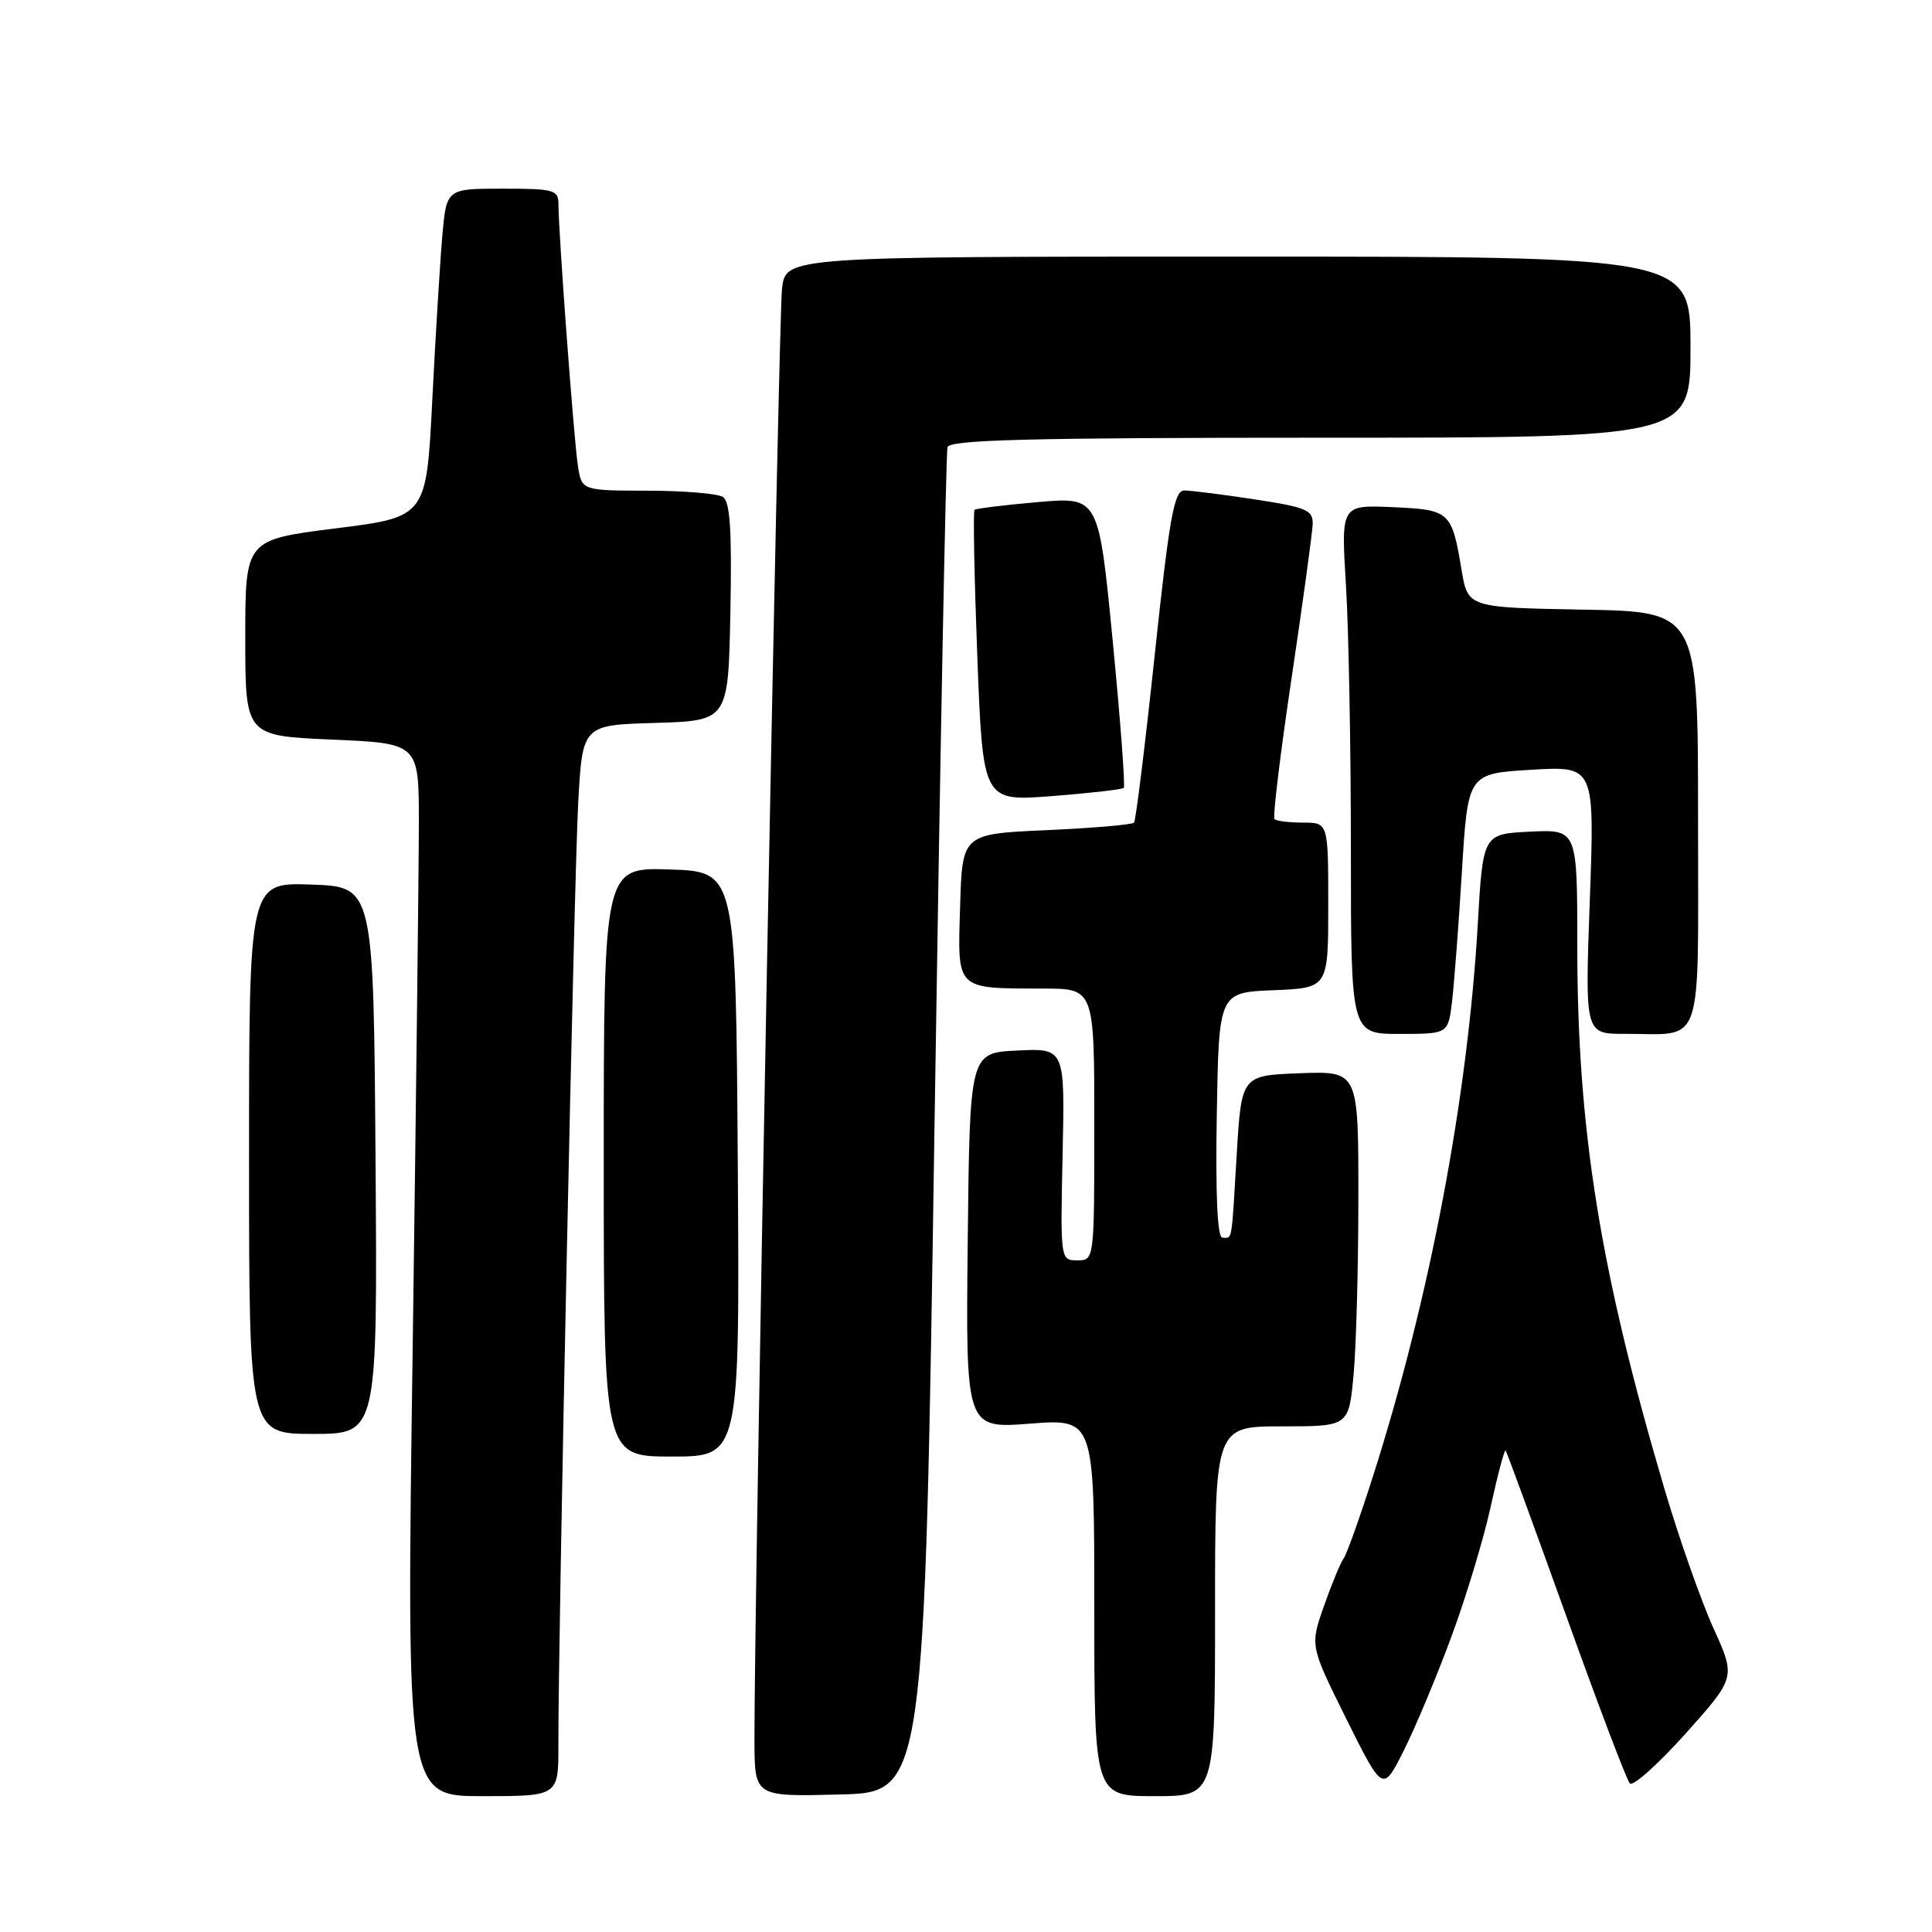 <?xml version="1.0" encoding="UTF-8" standalone="no"?>
<!DOCTYPE svg PUBLIC "-//W3C//DTD SVG 1.1//EN" "http://www.w3.org/Graphics/SVG/1.1/DTD/svg11.dtd" >
<svg xmlns="http://www.w3.org/2000/svg" xmlns:xlink="http://www.w3.org/1999/xlink" version="1.1" viewBox="0 0 256 256">
 <g >
 <path fill="currentColor"
d=" M 73.99 231.25 C 73.95 216.81 76.08 115.95 76.62 106.29 C 77.19 96.07 77.19 96.07 86.84 95.79 C 96.50 95.50 96.50 95.50 96.78 81.08 C 96.99 70.21 96.74 66.45 95.78 65.84 C 95.08 65.40 90.58 65.02 85.80 65.02 C 77.09 65.00 77.09 65.00 76.58 61.75 C 76.05 58.40 74.00 30.85 74.00 27.10 C 74.00 25.15 73.46 25.00 66.58 25.00 C 59.16 25.00 59.16 25.00 58.61 31.25 C 58.31 34.69 57.71 44.47 57.28 53.00 C 56.50 68.50 56.50 68.50 44.50 70.01 C 32.50 71.52 32.50 71.52 32.50 84.51 C 32.50 97.50 32.50 97.50 44.00 98.00 C 55.50 98.50 55.50 98.50 55.50 109.00 C 55.50 114.78 55.13 146.16 54.68 178.75 C 53.85 238.00 53.85 238.00 63.93 238.00 C 74.00 238.00 74.00 238.00 73.99 231.25 Z  M 123.83 149.00 C 124.57 100.32 125.34 59.94 125.55 59.25 C 125.85 58.27 136.62 58.00 174.97 58.00 C 224.00 58.00 224.00 58.00 224.00 46.00 C 224.00 34.00 224.00 34.00 164.06 34.00 C 104.12 34.00 104.12 34.00 103.62 38.25 C 103.16 42.15 99.90 214.08 99.97 230.78 C 100.00 238.07 100.00 238.07 111.25 237.78 C 122.50 237.50 122.50 237.50 123.83 149.00 Z  M 161.00 213.50 C 161.00 189.00 161.00 189.00 169.86 189.00 C 178.71 189.00 178.71 189.00 179.35 182.25 C 179.70 178.54 179.99 167.94 179.99 158.71 C 180.00 141.92 180.00 141.92 172.25 142.21 C 164.50 142.50 164.50 142.50 163.87 153.00 C 163.16 164.93 163.32 164.00 161.98 164.00 C 161.31 164.00 161.05 158.36 161.23 147.75 C 161.50 131.50 161.50 131.50 168.75 131.21 C 176.00 130.91 176.00 130.91 176.00 119.96 C 176.00 109.00 176.00 109.00 172.67 109.00 C 170.83 109.00 169.13 108.79 168.88 108.54 C 168.62 108.29 169.65 99.85 171.15 89.79 C 172.65 79.73 173.90 70.57 173.94 69.42 C 173.99 67.59 173.09 67.21 166.25 66.17 C 161.99 65.52 157.79 64.99 156.91 64.99 C 155.58 65.00 154.95 68.53 153.01 86.75 C 151.74 98.71 150.50 108.72 150.27 109.00 C 150.03 109.28 144.82 109.72 138.67 110.00 C 127.50 110.50 127.50 110.50 127.22 120.12 C 126.88 131.30 126.54 130.96 138.25 130.99 C 145.00 131.00 145.00 131.00 145.00 149.00 C 145.00 167.00 145.00 167.00 142.75 167.00 C 140.51 167.00 140.50 166.95 140.80 152.95 C 141.11 138.90 141.11 138.90 134.80 139.20 C 128.50 139.50 128.50 139.50 128.23 164.40 C 127.96 189.30 127.96 189.30 136.48 188.64 C 145.00 187.99 145.00 187.99 145.00 212.99 C 145.00 238.00 145.00 238.00 153.00 238.00 C 161.00 238.00 161.00 238.00 161.00 213.50 Z  M 192.27 217.00 C 194.21 211.78 196.57 203.99 197.51 199.70 C 198.45 195.40 199.35 192.03 199.50 192.20 C 199.65 192.36 203.24 202.18 207.49 214.00 C 211.73 225.82 215.54 235.86 215.96 236.31 C 216.38 236.75 219.70 233.78 223.36 229.70 C 230.00 222.27 230.00 222.27 227.04 215.74 C 225.41 212.15 222.50 203.88 220.57 197.36 C 212.00 168.36 209.00 149.70 209.00 125.40 C 209.00 109.90 209.00 109.90 202.75 110.20 C 196.50 110.50 196.50 110.50 195.81 122.50 C 194.48 145.48 189.45 172.01 181.96 195.51 C 180.21 201.00 178.45 205.95 178.04 206.50 C 177.63 207.05 176.46 209.88 175.44 212.78 C 173.58 218.07 173.58 218.07 178.40 227.77 C 183.23 237.48 183.23 237.48 185.99 231.99 C 187.51 228.97 190.34 222.22 192.27 217.00 Z  M 97.76 154.25 C 97.50 115.50 97.50 115.50 88.75 115.21 C 80.00 114.92 80.00 114.92 80.00 153.96 C 80.00 193.00 80.00 193.00 89.01 193.00 C 98.02 193.00 98.02 193.00 97.76 154.25 Z  M 49.76 153.75 C 49.50 117.50 49.50 117.50 41.25 117.21 C 33.00 116.92 33.00 116.92 33.00 153.46 C 33.00 190.00 33.00 190.00 41.51 190.00 C 50.02 190.00 50.02 190.00 49.76 153.75 Z  M 192.40 132.75 C 192.68 130.41 193.27 122.65 193.71 115.50 C 194.50 102.50 194.50 102.50 202.90 102.00 C 211.30 101.50 211.30 101.50 210.66 119.25 C 210.01 137.00 210.01 137.00 215.26 136.99 C 225.92 136.96 225.00 139.64 225.00 108.41 C 225.00 81.05 225.00 81.05 209.75 80.78 C 194.50 80.50 194.50 80.50 193.66 75.50 C 192.37 67.75 192.13 67.54 184.49 67.20 C 177.69 66.90 177.69 66.90 178.35 77.61 C 178.71 83.49 179.00 99.27 179.00 112.66 C 179.00 137.00 179.00 137.00 185.44 137.00 C 191.88 137.00 191.88 137.00 192.40 132.75 Z  M 148.90 104.40 C 149.12 104.20 148.46 95.44 147.44 84.93 C 145.58 65.83 145.58 65.83 137.54 66.53 C 133.12 66.91 129.33 67.38 129.13 67.56 C 128.93 67.75 129.10 76.52 129.50 87.05 C 130.24 106.19 130.24 106.19 139.37 105.49 C 144.39 105.10 148.68 104.61 148.90 104.40 Z "/>
</g>
</svg>